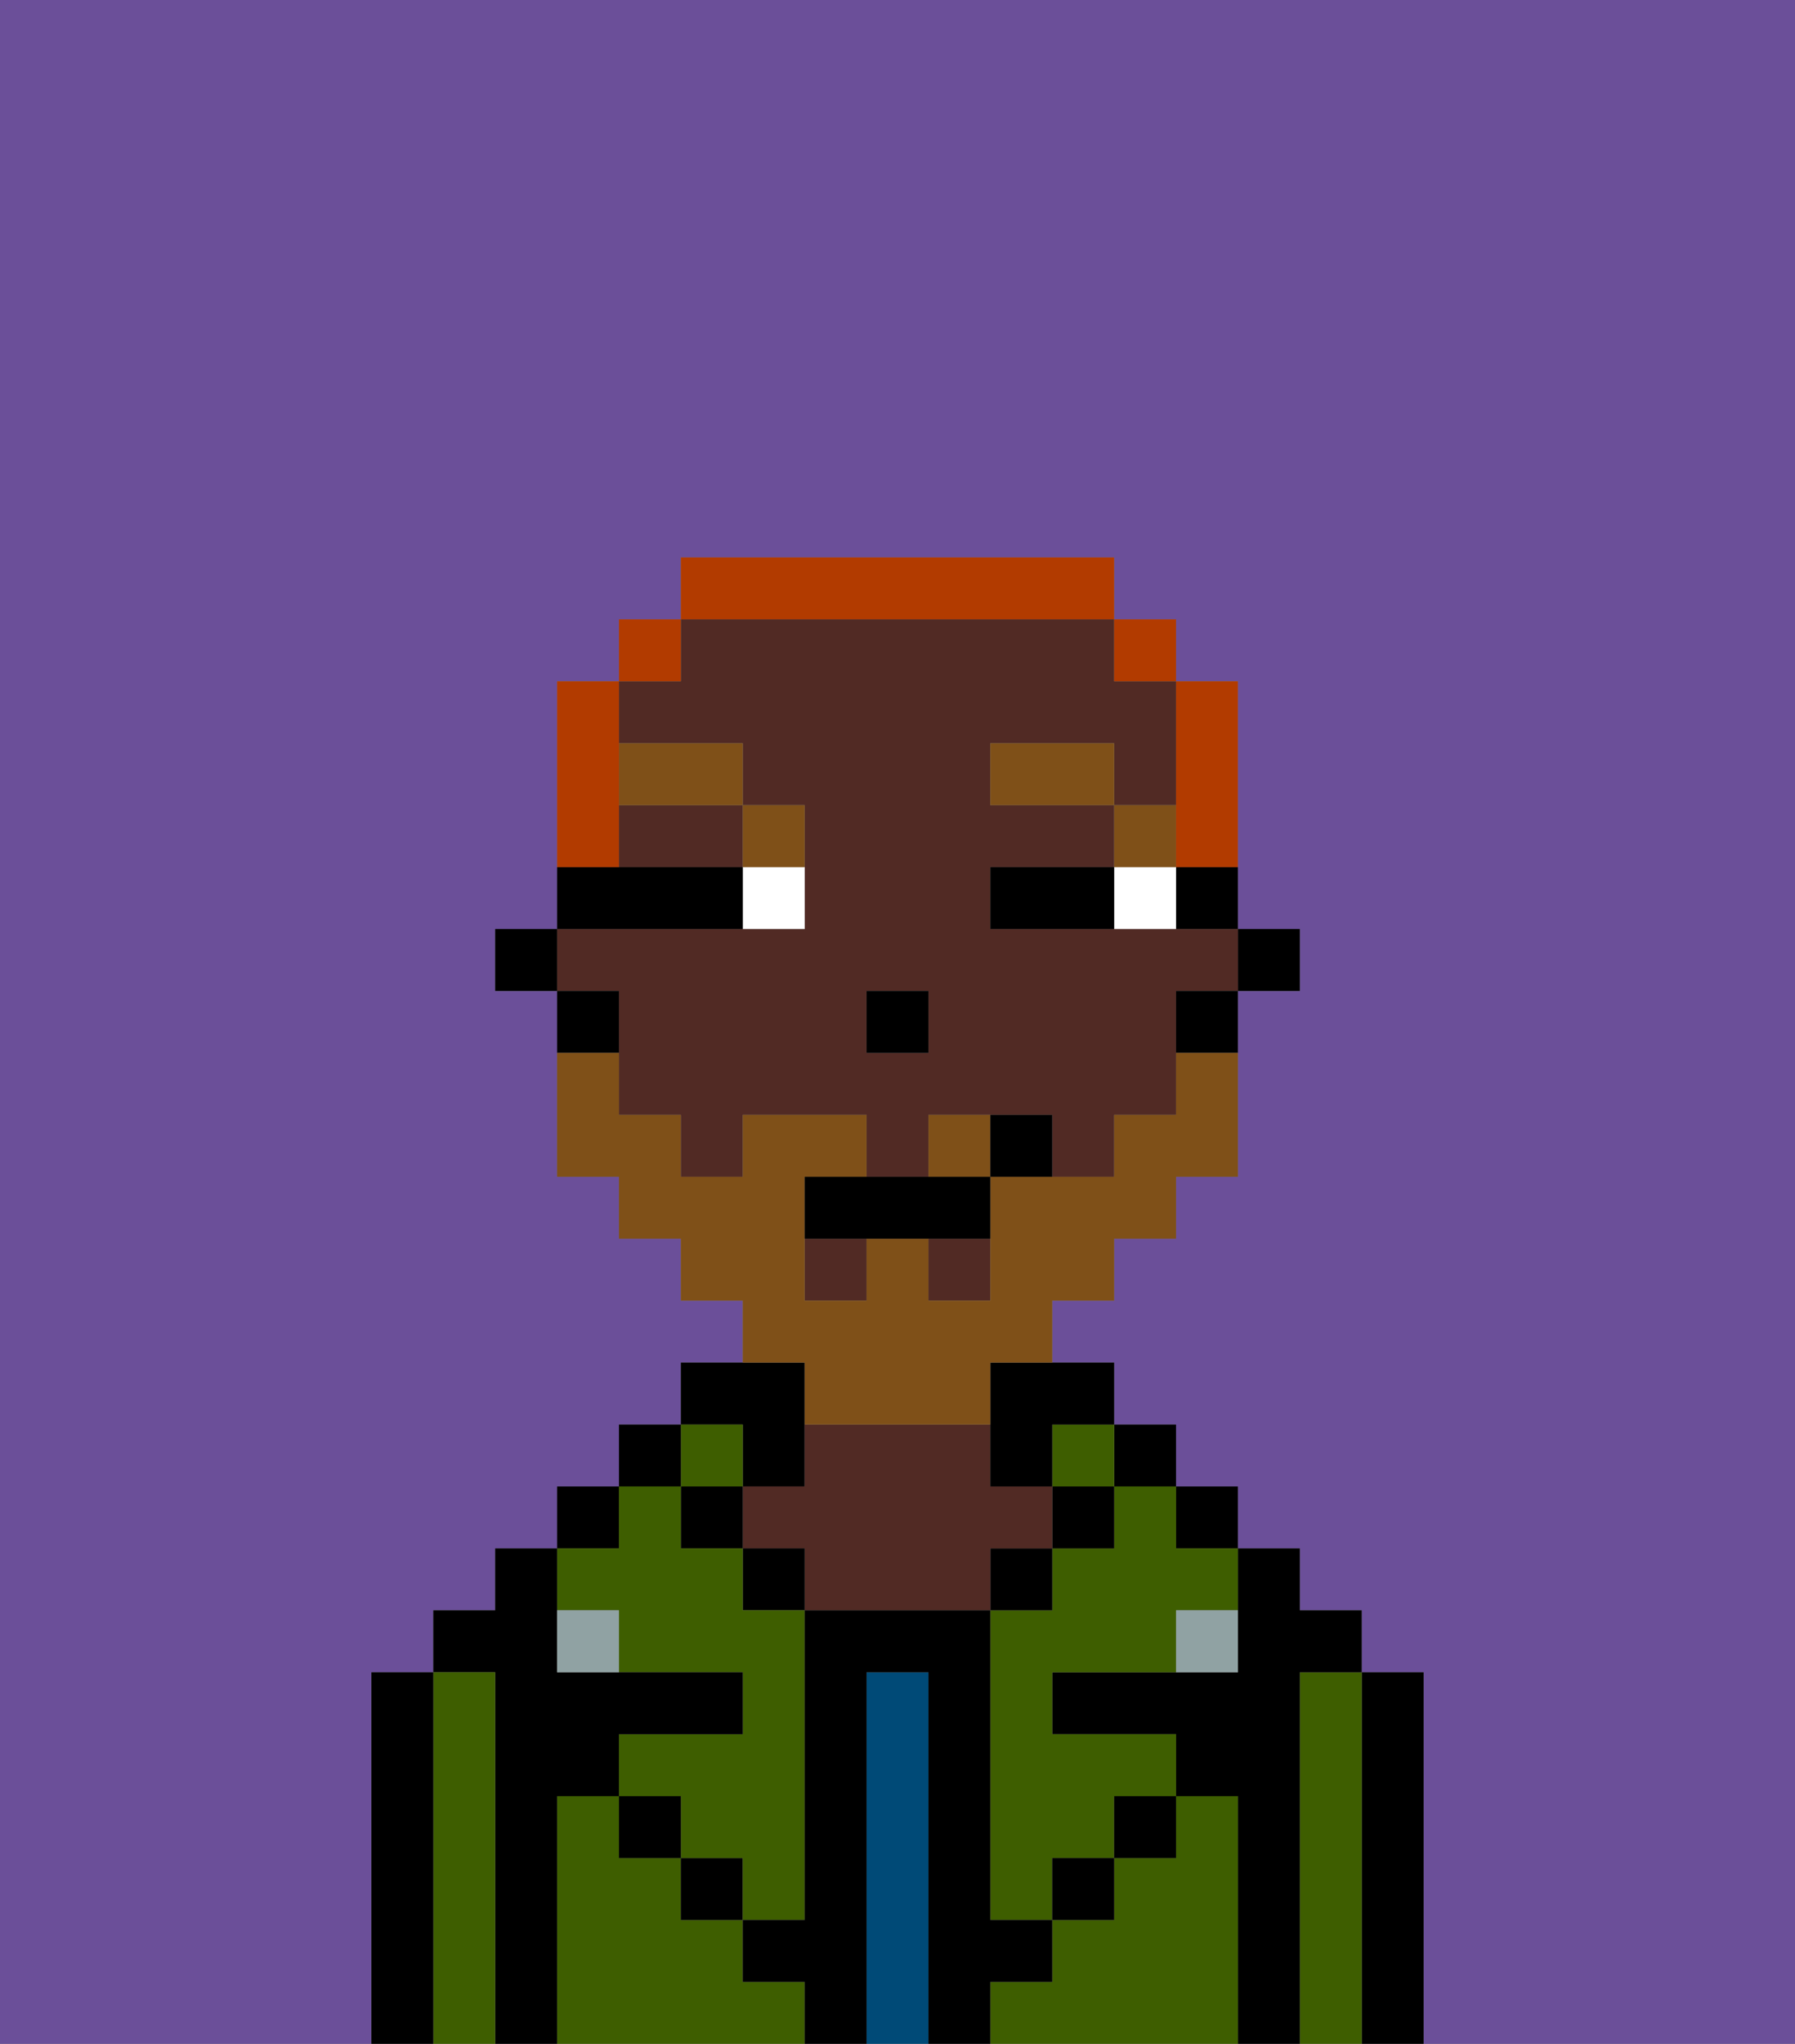 <svg xmlns="http://www.w3.org/2000/svg" viewBox="0 0 29 33"><rect x="0" y="0" width="29" height="33" fill="#808080" stroke="none"/><defs><style>polygon,rect,path{shape-rendering:crispedges;}.fb69-1{fill:#6b4f99;}.fb69-2{fill:#000000;}.fb69-3{fill:#3e5e00;}.fb69-4{fill:#004a77;}.fb69-5{fill:#512a24;}.fb69-6{fill:#90a2a3;}.fb69-7{fill:#ffffff;}.fb69-8{fill:#7f5018;}.fb69-9{fill:#7f5018;}.fb69-10{fill:#b23b00;}</style></defs><path class="fb69-1" d="M0,33H6V27H7V26H8V25H9V24h1V23h1V22h1V21H11V20H10V19H9V16H8V15H9V11h1V10h1V9h7v1h1v1h1v4h1v1H20v3H19v1H18v1H17v1h1v1h1v1h1v1h1v1h1v1h1v6h6V0H0Z"/><path class="fb69-2" d="M23,27H22v6h1V27Z"/><path class="fb69-3" d="M22,27H21v6h1V27Z"/><path class="fb69-2" d="M21,27h1V26H21V25H20v2H17v1h2v1h1v4h1V27Z"/><rect class="fb69-2" x="19" y="24" width="1" height="1"/><path class="fb69-3" d="M20,29H19v1H18v1H17v1H16v1h4V29Z"/><rect class="fb69-2" x="18" y="23" width="1" height="1"/><path class="fb69-3" d="M18,25H17v1H16v5h1V30h1V29h1V28H17V27h2V26h1V25H19V24H18Z"/><rect class="fb69-3" x="17" y="23" width="1" height="1"/><rect class="fb69-2" x="17" y="24" width="1" height="1"/><rect class="fb69-2" x="18" y="29" width="1" height="1"/><rect class="fb69-2" x="16" y="25" width="1" height="1"/><path class="fb69-4" d="M15,27H14v6h1V27Z"/><path class="fb69-2" d="M12,24h1V22H11v1h1Z"/><path class="fb69-5" d="M17,25V24H16V23H13v1H12v1h1v1h3V25Z"/><rect class="fb69-2" x="12" y="25" width="1" height="1"/><path class="fb69-3" d="M12,32V31H11V30H10V29H9v4h4V32Z"/><rect class="fb69-3" x="11" y="23" width="1" height="1"/><rect class="fb69-2" x="11" y="24" width="1" height="1"/><rect class="fb69-2" x="11" y="30" width="1" height="1"/><rect class="fb69-2" x="10" y="23" width="1" height="1"/><rect class="fb69-2" x="9" y="24" width="1" height="1"/><path class="fb69-3" d="M10,26v1h2v1H10v1h1v1h1v1h1V26H12V25H11V24H10v1H9v1Z"/><path class="fb69-2" d="M9,29h1V28h2V27H9V25H8v1H7v1H8v6H9V29Z"/><path class="fb69-3" d="M8,27H7v6H8V27Z"/><path class="fb69-2" d="M7,27H6v6H7V27Z"/><rect class="fb69-2" x="10" y="29" width="1" height="1"/><rect class="fb69-2" x="17" y="30" width="1" height="1"/><path class="fb69-2" d="M17,32V31H16V26H13v5H12v1h1v1h1V27h1v6h1V32Z"/><path class="fb69-6" d="M9,26v1h1V26Z"/><path class="fb69-6" d="M19,27h1V26H19Z"/><rect class="fb69-2" x="20" y="15" width="1" height="1"/><path class="fb69-2" d="M19,15h1V14H19Z"/><path class="fb69-5" d="M10,17v1h1v1h1V18h2v1h1V18h2v1h1V18h1V16h1V15H16V14h2V13H16V12h2v1h1V11H18V10H11v1H10v1h2v1h1v2H9v1h1Zm4-1h1v1H14Z"/><rect class="fb69-5" x="13" y="20" width="1" height="1"/><rect class="fb69-5" x="15" y="20" width="1" height="1"/><path class="fb69-5" d="M10,14h2V13H10Z"/><path class="fb69-2" d="M19,17h1V16H19Z"/><path class="fb69-2" d="M16,23v1h1V23h1V22H16Z"/><path class="fb69-2" d="M10,16H9v1h1Z"/><rect class="fb69-2" x="8" y="15" width="1" height="1"/><rect class="fb69-2" x="14" y="16" width="1" height="1"/><path class="fb69-7" d="M18,14v1h1V14Z"/><path class="fb69-7" d="M12,15h1V14H12Z"/><path class="fb69-2" d="M17,14H16v1h2V14Z"/><path class="fb69-2" d="M12,15V14H9v1h3Z"/><rect class="fb69-8" x="18" y="13" width="1" height="1"/><rect class="fb69-8" x="16" y="12" width="2" height="1"/><path class="fb69-8" d="M13,14V13H12v1Z"/><rect class="fb69-8" x="10" y="12" width="2" height="1"/><path class="fb69-9" d="M15,18v1h1V18Z"/><path class="fb69-9" d="M13,23h3V22h1V21h1V20h1V19h1V17H19v1H18v1H16v2H15V20H14v1H13V19h1V18H12v1H11V18H10V17H9v2h1v1h1v1h1v1h1Z"/><path class="fb69-2" d="M14,19H13v1h3V19H14Z"/><path class="fb69-2" d="M16,18v1h1V18Z"/><path class="fb69-10" d="M19,14h1V11H19v3Z"/><rect class="fb69-10" x="18" y="10" width="1" height="1"/><path class="fb69-10" d="M18,10V9H11v1h7Z"/><rect class="fb69-10" x="10" y="10" width="1" height="1"/><path class="fb69-10" d="M10,13V11H9v3h1Z"/></svg>